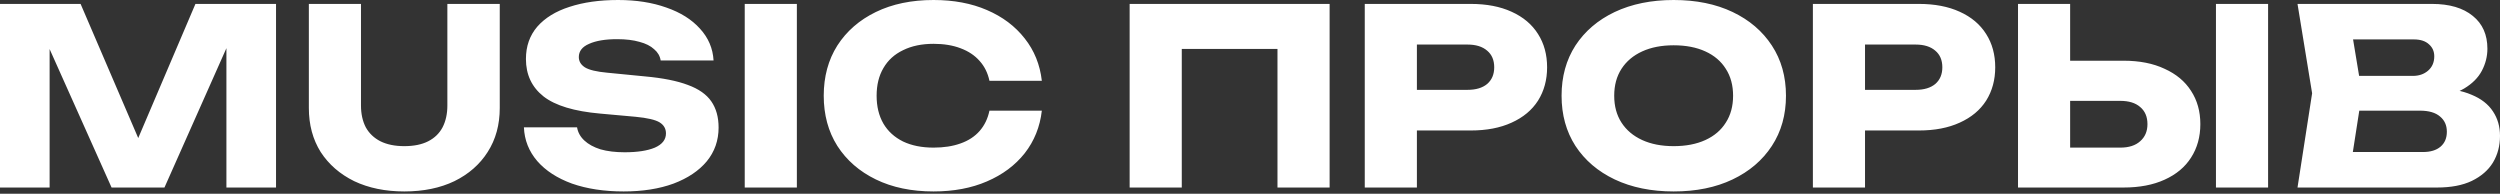 <svg width="400" height="31" viewBox="0 0 400 31" fill="none" xmlns="http://www.w3.org/2000/svg">
<rect x="0" y="0" width="400" height="31" fill="#333333" stroke="none"/>
<path d="M44.165 0.627V30.004H36.226V3.525L37.999 3.721L26.313 30.004H17.851L6.125 3.799L7.938 3.604V30.004H0V0.627H12.895L23.734 25.852H20.511L31.27 0.627H44.165ZM57.757 16.882C57.757 18.214 58.013 19.376 58.523 20.368C59.06 21.334 59.84 22.079 60.86 22.601C61.908 23.123 63.184 23.384 64.688 23.384C66.22 23.384 67.496 23.123 68.516 22.601C69.537 22.079 70.303 21.334 70.813 20.368C71.324 19.376 71.579 18.214 71.579 16.882V0.627H79.961V17.274C79.961 19.963 79.316 22.314 78.026 24.324C76.764 26.309 74.991 27.863 72.707 28.985C70.424 30.082 67.751 30.631 64.688 30.631C61.653 30.631 58.98 30.082 56.669 28.985C54.386 27.863 52.6 26.309 51.31 24.324C50.048 22.314 49.416 19.963 49.416 17.274V0.627H57.757V16.882ZM83.826 20.368H92.329C92.463 21.178 92.853 21.883 93.498 22.483C94.142 23.084 95.002 23.554 96.076 23.893C97.178 24.207 98.467 24.363 99.945 24.363C101.986 24.363 103.598 24.115 104.781 23.619C105.962 23.097 106.554 22.34 106.554 21.347C106.554 20.59 106.218 20.003 105.546 19.585C104.874 19.167 103.585 18.867 101.678 18.684L96.036 18.175C91.872 17.809 88.85 16.895 86.97 15.433C85.089 13.944 84.149 11.947 84.149 9.44C84.149 7.403 84.753 5.68 85.962 4.269C87.198 2.859 88.917 1.802 91.12 1.097C93.349 0.366 95.942 0 98.897 0C101.799 0 104.378 0.405 106.634 1.214C108.891 1.998 110.677 3.12 111.994 4.583C113.336 6.045 114.062 7.743 114.17 9.675H105.707C105.599 8.97 105.25 8.369 104.66 7.873C104.095 7.351 103.316 6.959 102.322 6.698C101.328 6.411 100.133 6.267 98.736 6.267C96.855 6.267 95.364 6.515 94.263 7.011C93.162 7.481 92.611 8.186 92.611 9.127C92.611 9.805 92.933 10.354 93.578 10.772C94.25 11.189 95.445 11.477 97.165 11.633L103.169 12.221C106.043 12.482 108.34 12.939 110.059 13.592C111.778 14.219 113.028 15.093 113.807 16.216C114.585 17.339 114.975 18.736 114.975 20.407C114.975 22.47 114.344 24.272 113.082 25.813C111.819 27.327 110.046 28.515 107.762 29.377C105.479 30.213 102.819 30.631 99.784 30.631C96.667 30.631 93.914 30.213 91.523 29.377C89.159 28.515 87.305 27.314 85.962 25.774C84.619 24.207 83.907 22.405 83.826 20.368ZM119.157 0.627H127.498V30.004H119.157V0.627ZM166.693 17.705C166.398 20.29 165.484 22.562 163.953 24.52C162.422 26.453 160.407 27.954 157.909 29.025C155.438 30.095 152.59 30.631 149.366 30.631C145.847 30.631 142.771 29.991 140.138 28.711C137.506 27.432 135.451 25.643 133.973 23.345C132.522 21.047 131.797 18.37 131.797 15.315C131.797 12.26 132.522 9.583 133.973 7.286C135.451 4.988 137.506 3.199 140.138 1.919C142.771 0.64 145.847 0 149.366 0C152.59 0 155.438 0.535 157.909 1.606C160.407 2.677 162.422 4.191 163.953 6.15C165.484 8.082 166.398 10.341 166.693 12.926H158.312C158.043 11.672 157.519 10.615 156.74 9.753C155.962 8.865 154.941 8.186 153.678 7.716C152.442 7.246 151.005 7.011 149.366 7.011C147.486 7.011 145.86 7.351 144.49 8.03C143.12 8.683 142.072 9.636 141.347 10.889C140.622 12.117 140.259 13.592 140.259 15.315C140.259 17.039 140.622 18.527 141.347 19.781C142.072 21.008 143.12 21.961 144.49 22.64C145.86 23.293 147.486 23.619 149.366 23.619C151.005 23.619 152.442 23.397 153.678 22.953C154.941 22.509 155.962 21.844 156.74 20.956C157.519 20.068 158.043 18.984 158.312 17.705H166.693ZM212.738 0.627V30.004H204.396V4.152L208.144 7.834H185.336L189.084 4.152V30.004H180.742V0.627H212.738ZM235.327 0.627C237.853 0.627 240.029 1.044 241.855 1.88C243.709 2.716 245.119 3.904 246.086 5.445C247.053 6.959 247.537 8.735 247.537 10.772C247.537 12.782 247.053 14.558 246.086 16.099C245.119 17.613 243.709 18.788 241.855 19.624C240.029 20.46 237.853 20.877 235.327 20.877H222.231V14.375H234.803C236.147 14.375 237.194 14.062 237.946 13.435C238.699 12.782 239.075 11.895 239.075 10.772C239.075 9.623 238.699 8.735 237.946 8.108C237.194 7.455 236.147 7.129 234.803 7.129H222.956L226.704 3.369V30.004H218.362V0.627H235.327ZM267.784 30.631C264.211 30.631 261.068 29.991 258.355 28.711C255.669 27.432 253.573 25.643 252.069 23.345C250.591 21.047 249.852 18.37 249.852 15.315C249.852 12.26 250.591 9.583 252.069 7.286C253.573 4.988 255.669 3.199 258.355 1.919C261.068 0.64 264.211 0 267.784 0C271.384 0 274.527 0.64 277.213 1.919C279.9 3.199 281.995 4.988 283.5 7.286C285.004 9.583 285.756 12.26 285.756 15.315C285.756 18.37 285.004 21.047 283.5 23.345C281.995 25.643 279.9 27.432 277.213 28.711C274.527 29.991 271.384 30.631 267.784 30.631ZM267.784 23.384C269.745 23.384 271.437 23.058 272.861 22.405C274.285 21.752 275.373 20.825 276.125 19.624C276.905 18.423 277.294 16.986 277.294 15.315C277.294 13.644 276.905 12.208 276.125 11.007C275.373 9.805 274.285 8.878 272.861 8.226C271.437 7.573 269.745 7.246 267.784 7.246C265.85 7.246 264.171 7.573 262.747 8.226C261.323 8.878 260.222 9.805 259.443 11.007C258.663 12.208 258.274 13.644 258.274 15.315C258.274 16.986 258.663 18.423 259.443 19.624C260.222 20.825 261.323 21.752 262.747 22.405C264.171 23.058 265.85 23.384 267.784 23.384ZM307.026 0.627C309.551 0.627 311.727 1.044 313.554 1.88C315.408 2.716 316.818 3.904 317.785 5.445C318.752 6.959 319.236 8.735 319.236 10.772C319.236 12.782 318.752 14.558 317.785 16.099C316.818 17.613 315.408 18.788 313.554 19.624C311.727 20.46 309.551 20.877 307.026 20.877H293.93V14.375H306.502C307.845 14.375 308.893 14.062 309.646 13.435C310.397 12.782 310.774 11.895 310.774 10.772C310.774 9.623 310.397 8.735 309.646 8.108C308.893 7.455 307.845 7.129 306.502 7.129H294.655L298.403 3.369V30.004H290.062V0.627H307.026ZM322.881 30.004V0.627H331.222V27.262L327.474 23.619H339.241C340.611 23.619 341.672 23.28 342.424 22.601C343.204 21.922 343.593 21.008 343.593 19.859C343.593 18.684 343.204 17.77 342.424 17.117C341.672 16.464 340.611 16.138 339.241 16.138H326.749V9.714H339.765C342.317 9.714 344.507 10.145 346.333 11.007C348.187 11.842 349.597 13.017 350.564 14.532C351.558 16.047 352.055 17.822 352.055 19.859C352.055 21.896 351.558 23.684 350.564 25.225C349.597 26.74 348.187 27.915 346.333 28.75C344.507 29.586 342.317 30.004 339.765 30.004H322.881ZM354.553 0.627H362.895V30.004H354.553V0.627ZM388.999 15.629L389.684 14.101C392.021 14.153 393.942 14.506 395.447 15.159C396.978 15.785 398.12 16.673 398.872 17.822C399.624 18.945 400 20.251 400 21.739C400 23.332 399.624 24.755 398.872 26.009C398.12 27.236 396.991 28.215 395.487 28.946C394.009 29.651 392.156 30.004 389.926 30.004H367.602L369.939 14.924L367.602 0.627H389.12C391.914 0.627 394.09 1.266 395.648 2.546C397.206 3.799 397.985 5.549 397.985 7.795C397.985 9.022 397.689 10.197 397.099 11.32C396.508 12.443 395.554 13.396 394.238 14.179C392.948 14.937 391.202 15.42 388.999 15.629ZM375.863 28.124L372.639 24.324H387.669C388.878 24.324 389.819 24.037 390.49 23.463C391.162 22.888 391.497 22.092 391.497 21.073C391.497 20.055 391.135 19.245 390.41 18.645C389.684 18.018 388.61 17.705 387.186 17.705H374.775V12.143H386.058C387.025 12.143 387.831 11.868 388.475 11.32C389.147 10.745 389.483 9.975 389.483 9.009C389.483 8.226 389.201 7.586 388.636 7.09C388.072 6.567 387.266 6.306 386.219 6.306H372.679L375.863 2.507L377.918 14.924L375.863 28.124Z" fill="white"/>
</svg>
